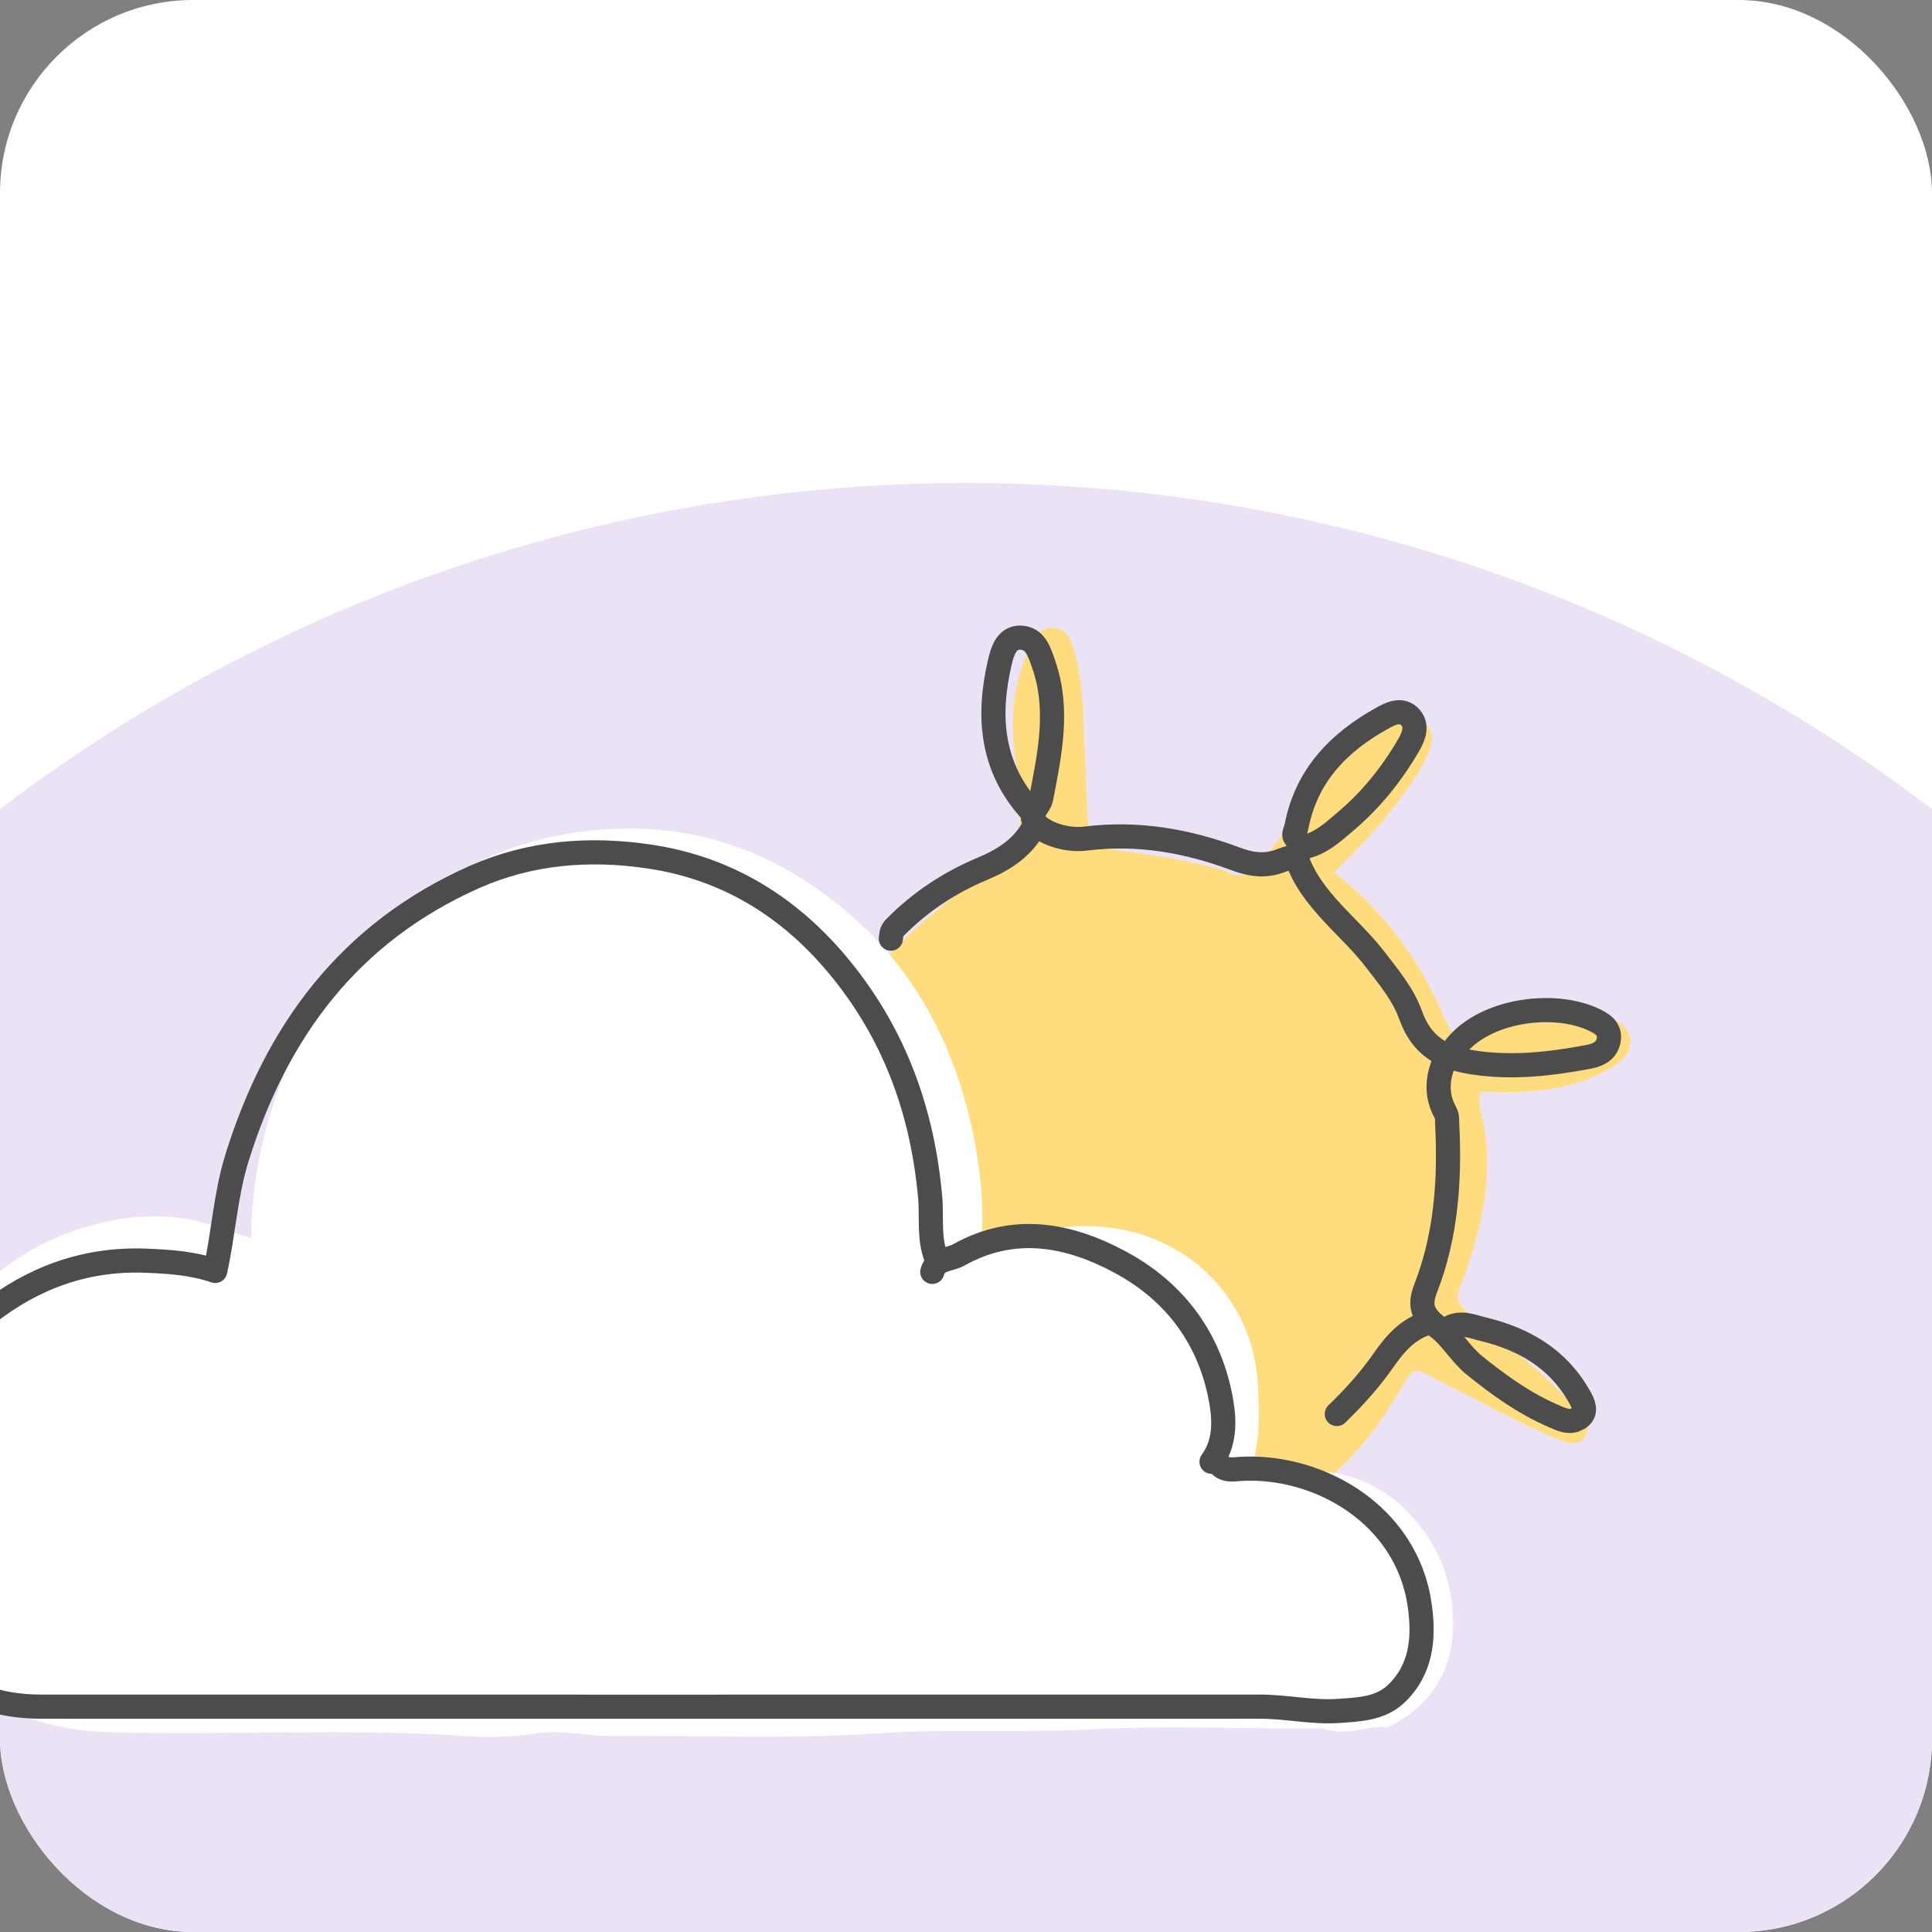 <svg width="80" height="80" viewBox="0 0 80 80" fill="none" xmlns="http://www.w3.org/2000/svg">
<rect x="0" y="0" width="80" height="80" fill="#808080" stroke="none"/>
<g clip-path="url(#clip0_1658_4463)">
<rect width="80" height="80" rx="8" fill="white"/>
<circle cx="40" cy="86" r="66" fill="#EBE3F5"/>
<path d="M55.243 36.132C57.368 37.764 58.795 39.8 59.806 42.145C60.109 42.843 60.182 42.917 60.92 42.741C62.117 42.458 63.299 42.14 64.52 41.969C65.204 41.871 65.868 41.969 66.518 42.13C66.982 42.248 67.432 42.492 67.5 43.024C67.569 43.547 67.222 43.898 66.806 44.157C65.683 44.856 64.432 45.129 63.133 45.202C62.527 45.237 61.911 45.207 61.306 45.207C61.179 45.71 61.345 46.111 61.418 46.497C61.76 48.27 61.521 49.989 61.008 51.689C60.846 52.221 60.685 52.758 60.465 53.261C60.26 53.721 60.377 54.028 60.744 54.326C61.54 54.966 62.322 55.635 63.113 56.28C63.885 56.91 64.603 57.599 65.277 58.331C65.561 58.644 65.942 58.981 65.634 59.479C65.429 59.811 65.097 59.85 64.437 59.572C62.874 58.903 61.384 58.087 59.869 57.315C59.767 57.262 59.659 57.208 59.557 57.154C58.541 56.641 58.609 56.485 57.964 57.579C57.041 59.152 55.922 60.568 54.452 61.692C54.002 62.034 53.533 62.302 52.981 62.429C52.805 62.468 52.625 62.454 52.532 62.253C52.459 62.097 52.532 61.956 52.634 61.858C52.947 61.555 53.274 61.267 53.626 60.944C53.47 60.73 53.245 60.695 53.025 60.681C52.263 60.622 51.823 60.295 51.677 59.469C51.54 58.698 51.35 57.931 51.213 57.154C50.929 55.528 50.236 54.102 49.097 52.895C48.951 52.744 48.804 52.627 48.589 52.578C47.363 52.294 46.152 51.948 44.916 51.723C43.856 51.532 42.825 51.811 41.823 52.163C41.55 52.26 41.271 52.363 41.003 52.475C40.724 52.592 40.48 52.558 40.309 52.299C40.109 52.001 40.324 51.821 40.514 51.625C40.631 51.503 40.832 51.464 40.88 51.274C39.303 50.941 39.317 50.927 39.249 49.3C39.161 47.229 38.57 45.271 37.749 43.386C37.412 42.609 37.011 41.857 36.557 41.139C36.152 40.494 36.205 40.245 36.718 39.673C37.998 38.247 39.478 37.06 41.086 36.04C41.897 35.522 42.204 34.828 42.243 33.92C42.283 32.919 42.107 31.937 41.994 30.955C41.838 29.587 42.019 28.274 42.541 27.009C42.742 26.525 43.001 25.958 43.616 26.002C44.232 26.046 44.408 26.613 44.53 27.145C44.701 27.858 44.808 28.581 44.838 29.309C44.901 30.711 44.955 32.113 45.018 33.514C45.023 33.661 45.023 33.807 45.043 33.954C45.14 34.838 45.424 35.112 46.318 35.224C47.622 35.38 48.926 35.576 50.197 35.917C50.392 35.971 50.607 35.996 50.783 36.093C51.442 36.445 51.882 36.162 52.278 35.644C53.089 34.574 53.909 33.505 54.73 32.44C55.307 31.693 55.986 31.053 56.758 30.511C57.144 30.242 57.573 30.052 58.018 29.905C58.394 29.778 58.765 29.685 59.073 30.027C59.371 30.349 59.327 30.74 59.176 31.102C58.761 32.083 58.111 32.914 57.461 33.739C56.792 34.589 56.005 35.331 55.224 36.147L55.243 36.132Z" fill="#FFDC7D"/>
<path d="M10.397 51.279C10.411 49.769 10.607 48.353 10.959 46.975C11.872 43.405 13.636 40.309 16.454 37.901C18.599 36.069 21.056 34.858 23.904 34.462C27.29 33.993 30.421 34.599 33.289 36.44C37.192 38.946 39.425 42.575 40.319 47.078C40.578 48.372 40.715 49.667 40.67 50.986C40.661 51.244 40.617 51.513 40.749 51.782C41.096 51.874 41.35 51.62 41.623 51.493C44.246 50.272 47.671 50.556 49.908 52.641C51.252 53.897 51.99 55.528 52.092 57.384C52.161 58.605 52.205 59.836 51.677 61.13C52.312 61.057 52.81 60.998 53.313 60.944C55.424 60.73 57.217 61.306 58.619 62.971C59.664 64.212 60.177 65.643 60.172 67.235C60.167 68.994 59.42 70.391 57.871 71.304C57.72 71.392 57.549 71.524 57.398 71.514C56.557 71.47 55.742 71.88 54.886 71.607C54.647 71.529 54.364 71.573 54.1 71.573C51.14 71.573 48.174 71.451 45.224 71.607C42.268 71.768 39.307 71.573 36.362 71.773C32.703 72.022 29.044 71.856 25.39 71.885C24.344 71.895 23.284 71.617 22.248 71.773C21.31 71.915 20.377 71.959 19.449 71.895C14.417 71.548 9.381 71.871 4.344 71.719C2.864 71.675 1.432 71.328 0.055 70.659C-2.745 69.306 -4.015 66.977 -4.537 64.08C-5.085 61.047 -4.308 58.268 -2.73 55.728C-1.059 53.042 1.344 51.239 4.481 50.57C5.941 50.258 7.427 50.272 8.873 50.761C9.342 50.917 9.811 51.078 10.397 51.279Z" fill="white"/>
<path d="M38.824 52.221C38.433 51.381 38.594 50.453 38.516 49.579C38.203 46.072 37.08 42.926 34.867 40.181C32.791 37.603 30.138 35.942 26.86 35.463C24.407 35.102 21.97 35.288 19.649 36.313C14.466 38.614 11.427 42.707 9.796 48.001C9.337 49.496 9.258 51.059 8.912 52.627C7.974 52.304 7.006 52.241 6.024 52.202C3.533 52.109 1.354 52.915 -0.561 54.429C-2.872 56.251 -4.45 58.551 -4.88 61.535C-5.28 64.31 -4.709 66.82 -2.764 68.911C-1.567 70.195 0.001 70.669 1.716 70.669C18.54 70.674 35.365 70.669 52.19 70.669C53.279 70.669 54.354 70.923 55.443 70.845C56.284 70.786 57.158 70.757 57.813 70.137C58.873 69.121 58.98 67.812 58.785 66.454C58.243 62.703 54.598 60.651 51.403 60.822C51.066 60.842 50.68 60.935 50.436 60.563" stroke="#4C4C4C" stroke-linecap="round" stroke-linejoin="round"/>
<path d="M50.167 60.529C50.705 59.797 50.715 58.922 50.583 58.117C50.153 55.489 48.682 53.491 46.371 52.255C44.251 51.117 41.985 50.683 39.703 51.962C39.322 52.177 38.76 52.104 38.604 52.666" stroke="#4C4C4C" stroke-linecap="round" stroke-linejoin="round"/>
<path d="M53.949 35.087C54.662 34.95 55.179 34.472 55.702 34.027C56.767 33.129 57.632 32.054 58.326 30.857C58.502 30.555 58.721 30.096 58.423 29.734C58.057 29.285 57.544 29.563 57.217 29.749C55.434 30.74 54.095 32.113 53.69 34.208C53.66 34.355 53.553 34.56 53.611 34.638C54.227 35.419 53.567 35.429 53.074 35.624C52.395 35.893 51.814 35.81 51.125 35.551C49.151 34.814 47.104 34.457 44.979 34.721C44.608 34.77 44.202 34.731 43.841 34.628C43.494 34.53 43.118 34.359 42.888 34.101C42.541 33.715 43.045 33.407 43.113 33.055C43.465 31.224 43.865 29.378 43.221 27.521C43.045 27.018 42.883 26.418 42.253 26.403C41.657 26.388 41.496 27.018 41.398 27.438C40.876 29.675 41.051 31.79 42.693 33.583" stroke="#4C4C4C" stroke-linecap="round" stroke-linejoin="round"/>
<path d="M53.685 35.527C54.3 37.295 55.868 38.325 56.948 39.737C57.51 40.465 58.106 41.178 58.413 42.038C58.858 43.283 59.698 43.796 60.978 43.991C62.595 44.24 64.159 44.064 65.727 43.771C66.098 43.703 66.513 43.571 66.611 43.083C66.709 42.575 66.293 42.365 65.986 42.218C64.354 41.451 61.511 41.803 60.275 43.342C60.202 43.429 60.187 43.508 60.192 43.61" stroke="#4C4C4C" stroke-linecap="round" stroke-linejoin="round"/>
<path d="M59.84 43.874C59.508 44.607 59.449 45.344 59.85 46.067C59.938 46.228 59.918 46.365 59.923 46.511C60.045 48.846 59.889 51.161 59.029 53.359C58.731 54.126 58.956 54.512 59.557 54.971C60.123 55.406 60.48 56.075 61.061 56.544C62.077 57.364 63.128 58.117 64.325 58.634C64.598 58.752 64.906 58.908 65.199 58.805C65.819 58.581 65.561 58.102 65.365 57.77C64.486 56.246 63.084 55.44 61.418 55.039C60.925 54.922 60.421 54.678 59.923 55.039" stroke="#4C4C4C" stroke-linecap="round" stroke-linejoin="round"/>
<path d="M42.781 34.296C42.302 35.136 41.55 35.61 40.675 35.976C39.312 36.547 38.096 37.349 37.05 38.413C36.889 38.579 36.914 38.706 36.889 38.868" stroke="#4C4C4C" stroke-linecap="round" stroke-linejoin="round"/>
<path d="M59.137 54.771C58.291 55.03 57.764 55.64 57.275 56.343C56.718 57.145 56.059 57.867 55.355 58.551" stroke="#4C4C4C" stroke-linecap="round" stroke-linejoin="round"/>
</g>
<defs>
<clipPath id="clip0_1658_4463">
<rect width="80" height="80" rx="8" fill="white"/>
</clipPath>
</defs>
</svg>
